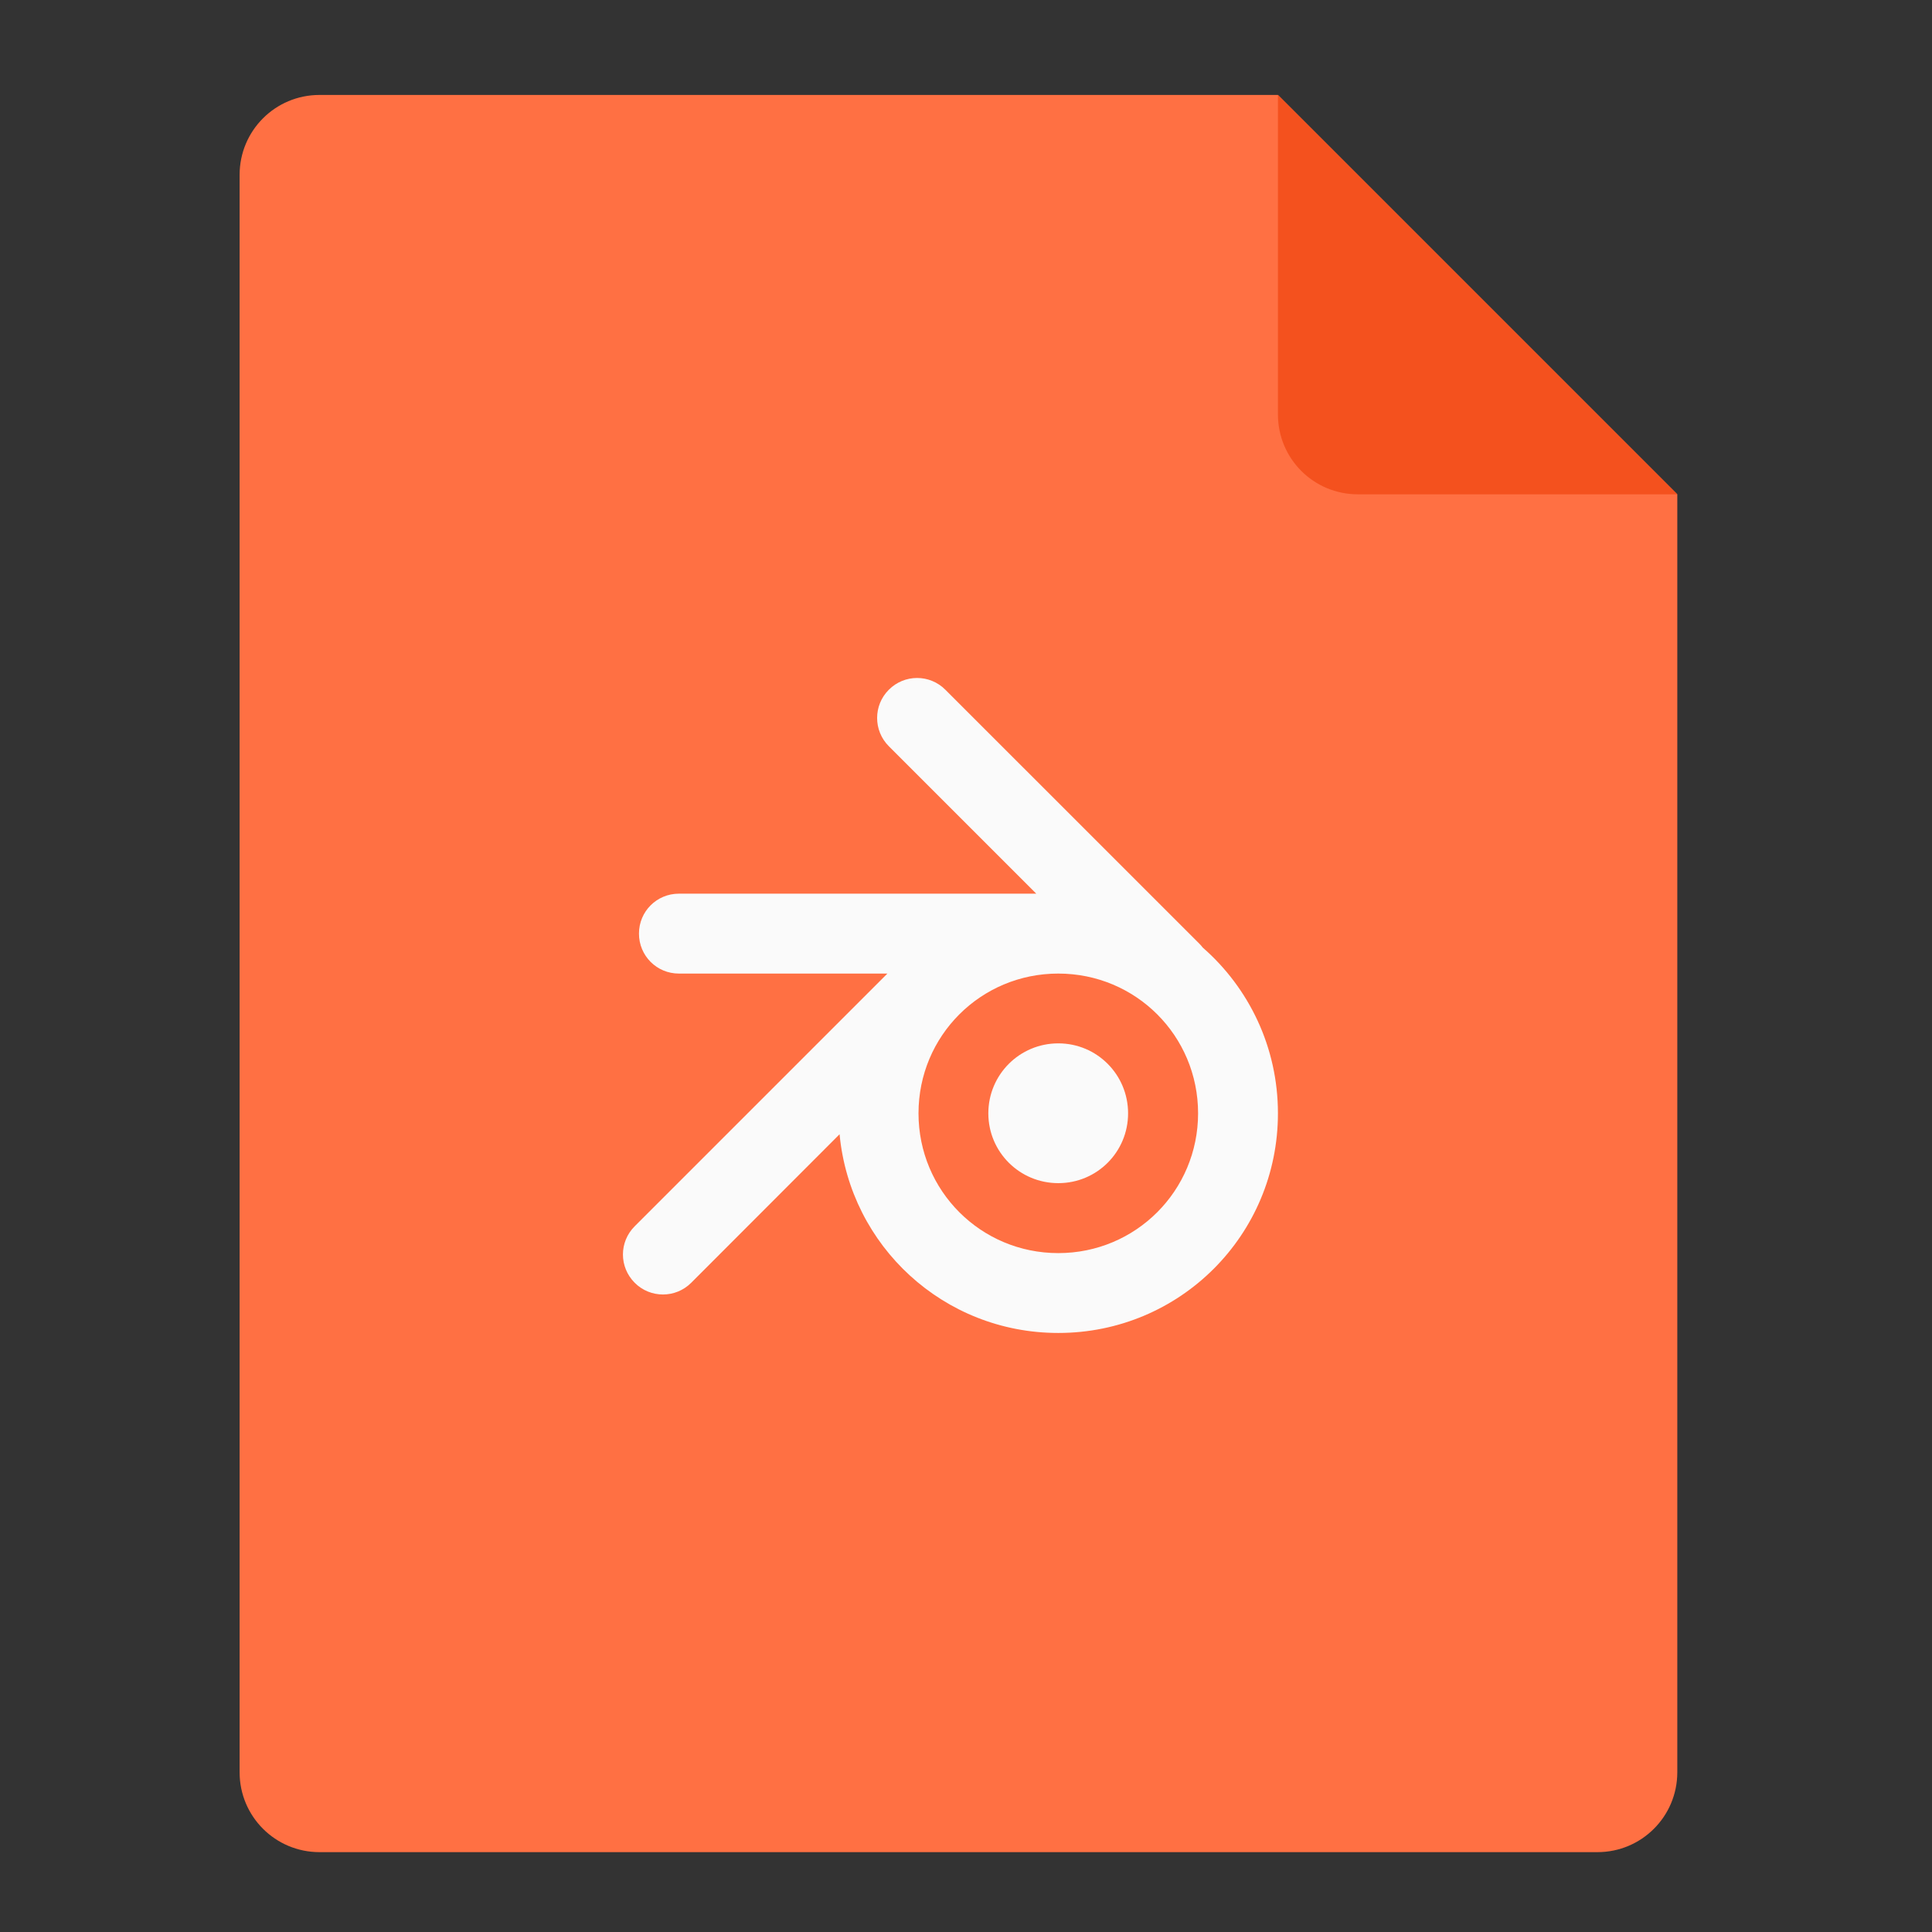 <?xml version="1.0" encoding="UTF-8"?>
<svg xmlns="http://www.w3.org/2000/svg" xmlns:xlink="http://www.w3.org/1999/xlink" width="48px" height="48px" viewBox="0 0 48 48" version="1.1">
<rect x="0" y="0" width="48" height="48" fill="#333333" stroke="none"/>
<g id="surface1">
<path style=" stroke:none;fill-rule:nonzero;fill:rgb(100%,43.922%,26.275%);fill-opacity:1;" d="M 31.75 2.359 L 7.938 2.359 C 6.84 2.359 5.953 3.246 5.953 4.344 L 5.953 44.031 C 5.953 45.129 6.84 46.016 7.938 46.016 L 39.688 46.016 C 40.785 46.016 41.672 45.129 41.672 44.031 L 41.672 12.281 Z M 31.75 2.359 "/>
<path style=" stroke:none;fill-rule:nonzero;fill:rgb(95.686%,31.765%,11.765%);fill-opacity:1;" d="M 41.672 12.281 L 31.75 2.359 L 31.75 10.297 C 31.75 11.395 32.637 12.281 33.734 12.281 Z M 41.672 12.281 "/>
<path style=" stroke:none;fill-rule:nonzero;fill:rgb(98.039%,98.039%,98.039%);fill-opacity:1;" d="M 22.785 16.844 C 22.531 16.844 22.277 16.941 22.082 17.137 C 21.695 17.523 21.695 18.152 22.082 18.539 L 25.746 22.203 L 16.867 22.203 C 16.316 22.203 15.875 22.645 15.875 23.195 C 15.875 23.746 16.316 24.188 16.867 24.188 L 22.047 24.188 L 15.77 30.465 C 15.379 30.855 15.379 31.48 15.77 31.871 C 16.156 32.258 16.785 32.258 17.172 31.871 L 20.859 28.18 C 21.121 30.957 23.445 33.117 26.293 33.117 C 29.316 33.117 31.75 30.684 31.75 27.66 C 31.75 26.016 31.027 24.543 29.883 23.543 C 29.859 23.512 29.832 23.48 29.801 23.449 L 23.488 17.137 C 23.293 16.941 23.039 16.844 22.785 16.844 Z M 26.293 24.188 C 28.219 24.188 29.766 25.734 29.766 27.66 C 29.766 29.582 28.219 31.133 26.293 31.133 C 24.367 31.133 22.82 29.582 22.82 27.66 C 22.82 25.734 24.367 24.188 26.293 24.188 Z M 26.293 25.922 C 25.332 25.922 24.555 26.699 24.555 27.66 C 24.555 28.621 25.332 29.395 26.293 29.395 C 27.254 29.395 28.027 28.621 28.027 27.66 C 28.027 26.699 27.254 25.922 26.293 25.922 Z M 26.293 25.922 "/>
</g>
</svg>
